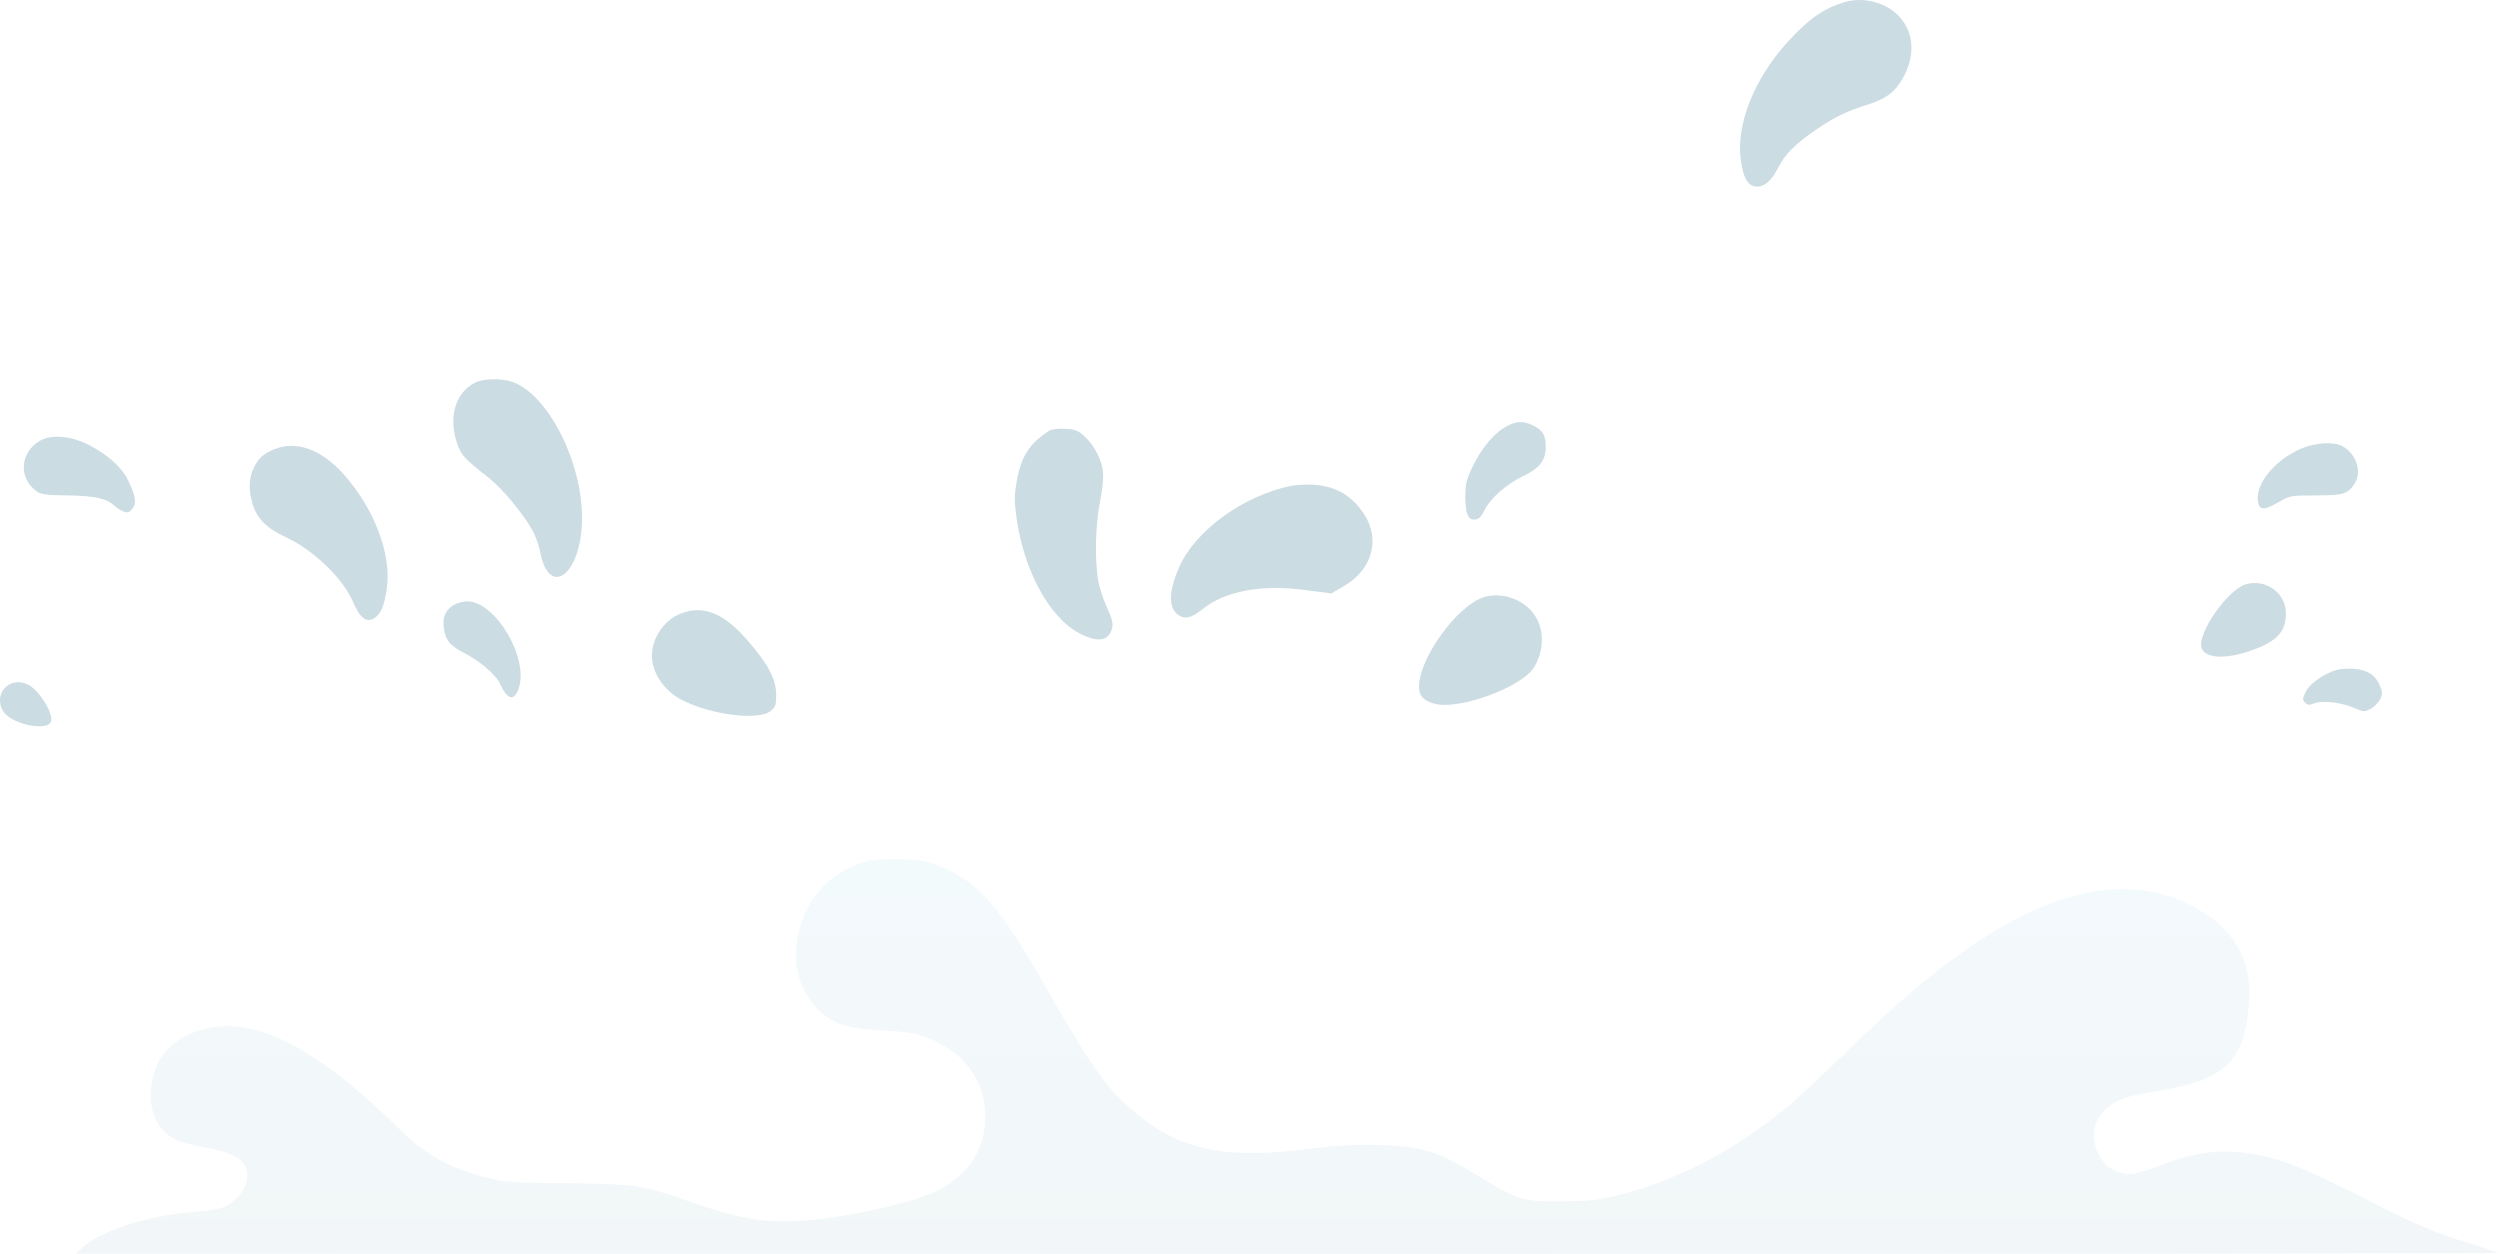 <svg width="323" height="162" viewBox="0 0 323 162" fill="none" xmlns="http://www.w3.org/2000/svg">
<path d="M61.419 49.417C58.746 50.714 57.814 54.162 59.212 57.693C59.678 58.879 60.168 59.403 63.061 61.665C64.827 63.044 67.475 66.188 68.799 68.533C69.167 69.195 69.608 70.381 69.755 71.153C70.932 77.608 75.272 74.105 75.199 66.74C75.125 59.513 70.859 51.155 66.347 49.39C64.974 48.866 62.547 48.866 61.419 49.417Z" fill="#005473" fill-opacity="0.2"/>
<path d="M238.337 0.272C235.64 1.072 233.727 2.396 231.006 5.375C226.616 10.175 224.238 16.161 224.924 20.795C225.243 22.864 225.709 23.801 226.592 24.05C227.671 24.353 228.799 23.526 229.657 21.815C230.589 19.94 231.962 18.561 234.855 16.602C237.16 15.057 238.46 14.423 241.549 13.43C243.707 12.713 244.737 11.94 245.742 10.285C247.459 7.389 247.361 4.355 245.448 2.203C243.805 0.355 240.789 -0.472 238.337 0.272Z" fill="#005473" fill-opacity="0.2"/>
<path d="M111.856 111.318C107.081 112.617 103.752 116.427 102.968 121.564C102.503 124.566 103.189 127.279 104.951 129.53C106.959 132.099 108.795 132.85 113.986 133.138C117.365 133.311 118.344 133.485 119.935 134.12C124.636 135.996 127.256 139.604 127.305 144.279C127.33 148.782 124.661 152.476 120.009 154.323C116.459 155.738 108.942 157.325 104.192 157.672C98.561 158.047 95.77 157.585 88.351 154.987C83.014 153.111 81.888 152.967 73.343 152.88C66.512 152.823 65.337 152.765 63.06 152.188C58.212 151.004 55.053 149.273 51.601 145.867C40.853 135.274 32.896 131.233 26.31 132.965C21.854 134.148 19.479 137.179 19.479 141.653C19.503 144.395 20.776 146.444 23.078 147.396C23.641 147.627 25.281 148.031 26.75 148.291C29.615 148.84 31.011 149.475 31.623 150.6C32.504 152.159 31.5 154.439 29.395 155.709C28.636 156.171 27.656 156.373 25.11 156.575C18.989 157.037 12.77 159.086 10.42 161.395L9.808 161.972L166.357 162.001C252.466 162.001 322.857 161.943 322.808 161.886C322.759 161.828 321.167 161.308 319.282 160.702C314.63 159.288 312.255 158.278 306.918 155.565C297.051 150.571 294.774 149.648 290.367 148.984C286.547 148.435 282.899 148.984 278.517 150.802C277.317 151.293 275.897 151.668 275.187 151.668C273.008 151.697 271.22 150.196 270.682 147.887C269.972 144.799 272.028 142.259 275.848 141.508C276.705 141.335 278.761 140.96 280.426 140.643C285.201 139.719 287.722 138.305 289.045 135.822C289.926 134.206 290.195 133.167 290.514 130.252C291.15 124.681 289.142 120.612 284.368 117.697C278.198 113.945 270.706 113.945 262.504 117.754C255.575 120.958 248.475 126.269 239.392 135.101C236.87 137.525 233.956 140.296 232.928 141.249C225.779 147.743 217.528 152.303 209.105 154.41C206.339 155.074 205.359 155.189 201.638 155.218C196.521 155.218 196.423 155.189 190.742 151.784C185.699 148.724 183.74 148.118 178.256 147.945C175.22 147.829 173.163 147.945 169.197 148.435C158.742 149.763 153.037 148.695 147.504 144.424C143.391 141.22 141.285 138.362 135.262 127.77C129.264 117.235 126.448 113.973 121.6 111.982C119.789 111.231 119.078 111.087 116.434 111.029C114.402 110.943 112.86 111.058 111.856 111.318Z" fill="url(#paint0_linear)" fill-opacity="0.05"/>
<path d="M195.176 54.824C193.288 55.596 191.376 57.803 190.002 60.837C189.463 62.023 189.316 62.74 189.316 64.147C189.316 66.382 189.684 67.237 190.591 67.126C191.081 67.071 191.4 66.74 191.817 65.885C192.577 64.34 194.612 62.575 196.819 61.499C198.903 60.506 199.713 59.458 199.713 57.748C199.713 56.258 199.369 55.651 198.168 55.017C197.015 54.438 196.255 54.383 195.176 54.824Z" fill="#005473" fill-opacity="0.2"/>
<path d="M135.592 55.624C133.017 57.279 131.963 58.906 131.374 62.106C131.056 63.871 131.031 64.616 131.276 66.464C132.134 73.415 135.469 79.704 139.417 81.801C141.869 83.097 143.316 82.849 143.708 81.056C143.831 80.532 143.634 79.815 142.972 78.38C142.482 77.277 141.967 75.677 141.844 74.767C141.428 71.953 141.55 67.706 142.114 64.892C142.408 63.43 142.58 61.803 142.507 61.058C142.384 59.458 141.379 57.499 140.055 56.313C139.294 55.624 138.878 55.458 137.602 55.403C136.769 55.348 135.862 55.458 135.592 55.624Z" fill="#005473" fill-opacity="0.2"/>
<path d="M5.144 56.948C2.594 58.437 2.349 61.747 4.703 63.457C5.267 63.871 5.954 63.981 8.822 64.009C12.304 64.064 13.874 64.423 14.83 65.388C15.026 65.581 15.492 65.885 15.884 66.05C16.448 66.299 16.644 66.243 17.061 65.774C17.674 65.085 17.552 64.119 16.571 62.106C15.786 60.451 14.094 58.879 11.667 57.582C9.313 56.313 6.689 56.065 5.144 56.948Z" fill="#005473" fill-opacity="0.2"/>
<path d="M297.352 57.941C293.968 59.403 291.467 62.382 291.712 64.671C291.86 65.94 292.448 65.995 294.262 64.947C295.905 64.009 295.954 64.009 299.24 64.009C302.796 63.981 303.261 63.844 304.144 62.602C305.223 61.058 304.512 58.713 302.673 57.665C301.619 57.03 299.167 57.168 297.352 57.941Z" fill="#005473" fill-opacity="0.2"/>
<path d="M35.476 58.024C33.98 58.631 33.343 59.237 32.705 60.617C32.141 61.886 32.117 63.347 32.632 65.113C33.22 67.016 34.446 68.257 36.898 69.388C40.478 71.043 44.279 74.684 45.603 77.746C46.51 79.87 47.344 80.505 48.349 79.87C49.208 79.319 49.624 78.353 49.968 76.119C50.63 71.733 48.423 65.802 44.426 61.306C41.557 58.079 38.345 56.893 35.476 58.024Z" fill="#005473" fill-opacity="0.2"/>
<path d="M166.806 62.768C160.627 64.037 154.375 68.588 152.339 73.305C150.966 76.449 150.942 78.518 152.241 79.456C153.051 80.063 154.007 79.815 155.355 78.711C158.249 76.367 162.932 75.484 168.621 76.229L172.005 76.67L173.648 75.705C177.277 73.636 178.38 69.691 176.247 66.436C174.653 64.009 172.618 62.823 169.724 62.63C168.743 62.575 167.444 62.63 166.806 62.768Z" fill="#005473" fill-opacity="0.2"/>
<path d="M290.094 75.512C287.838 76.201 283.988 81.691 284.405 83.594C284.7 84.945 287.078 85.221 290.143 84.283C293.993 83.07 295.341 81.773 295.341 79.263C295.341 76.588 292.718 74.712 290.094 75.512Z" fill="#005473" fill-opacity="0.2"/>
<path d="M191.376 77.277C188.139 78.573 183.701 84.642 183.358 88.255C183.21 89.717 183.725 90.434 185.246 90.903C188.286 91.814 196.451 88.89 198.143 86.297C199.467 84.228 199.565 81.552 198.388 79.649C197.015 77.387 193.779 76.311 191.376 77.277Z" fill="#005473" fill-opacity="0.2"/>
<path d="M58.795 78.077C57.667 78.629 57.152 79.649 57.323 81.001C57.52 82.684 58.084 83.401 60.021 84.394C62.056 85.442 64.091 87.207 64.606 88.338C65.513 90.379 66.371 90.655 66.984 89.055C68.431 85.139 64.042 77.663 60.315 77.691C59.922 77.691 59.236 77.856 58.795 78.077Z" fill="#005473" fill-opacity="0.2"/>
<path d="M87.9 79.291C85.816 80.118 84.222 82.463 84.222 84.697C84.222 86.931 85.816 89.304 88.145 90.462C91.971 92.393 98.052 93.138 99.596 91.841C100.209 91.317 100.283 91.069 100.283 89.745C100.283 87.759 99.229 85.773 96.556 82.711C93.466 79.153 90.818 78.132 87.9 79.291Z" fill="#005473" fill-opacity="0.2"/>
<path d="M302.551 86.435C301.006 86.573 298.554 88.09 297.941 89.304C297.475 90.242 297.45 90.379 297.818 90.766C298.112 91.124 298.333 91.124 298.995 90.876C300.05 90.462 302.453 90.738 304.144 91.455C305.395 92.007 305.469 92.007 306.351 91.538C306.842 91.262 307.381 90.683 307.553 90.269C307.847 89.607 307.822 89.359 307.43 88.476C306.719 86.849 305.199 86.214 302.551 86.435Z" fill="#005473" fill-opacity="0.2"/>
<path d="M0.706 88.807C-0.201 89.662 -0.226 91.124 0.584 92.117C1.883 93.689 6.174 94.462 6.591 93.22C6.934 92.255 5.193 89.359 3.771 88.531C2.717 87.924 1.466 88.035 0.706 88.807Z" fill="#005473" fill-opacity="0.2"/>
<defs>
<linearGradient id="paint0_linear" x1="166.308" y1="162.001" x2="166.308" y2="111.001" gradientUnits="userSpaceOnUse">
<stop stop-color="#005473"/>
<stop offset="1" stop-color="#149DD0"/>
</linearGradient>
</defs>
</svg>

